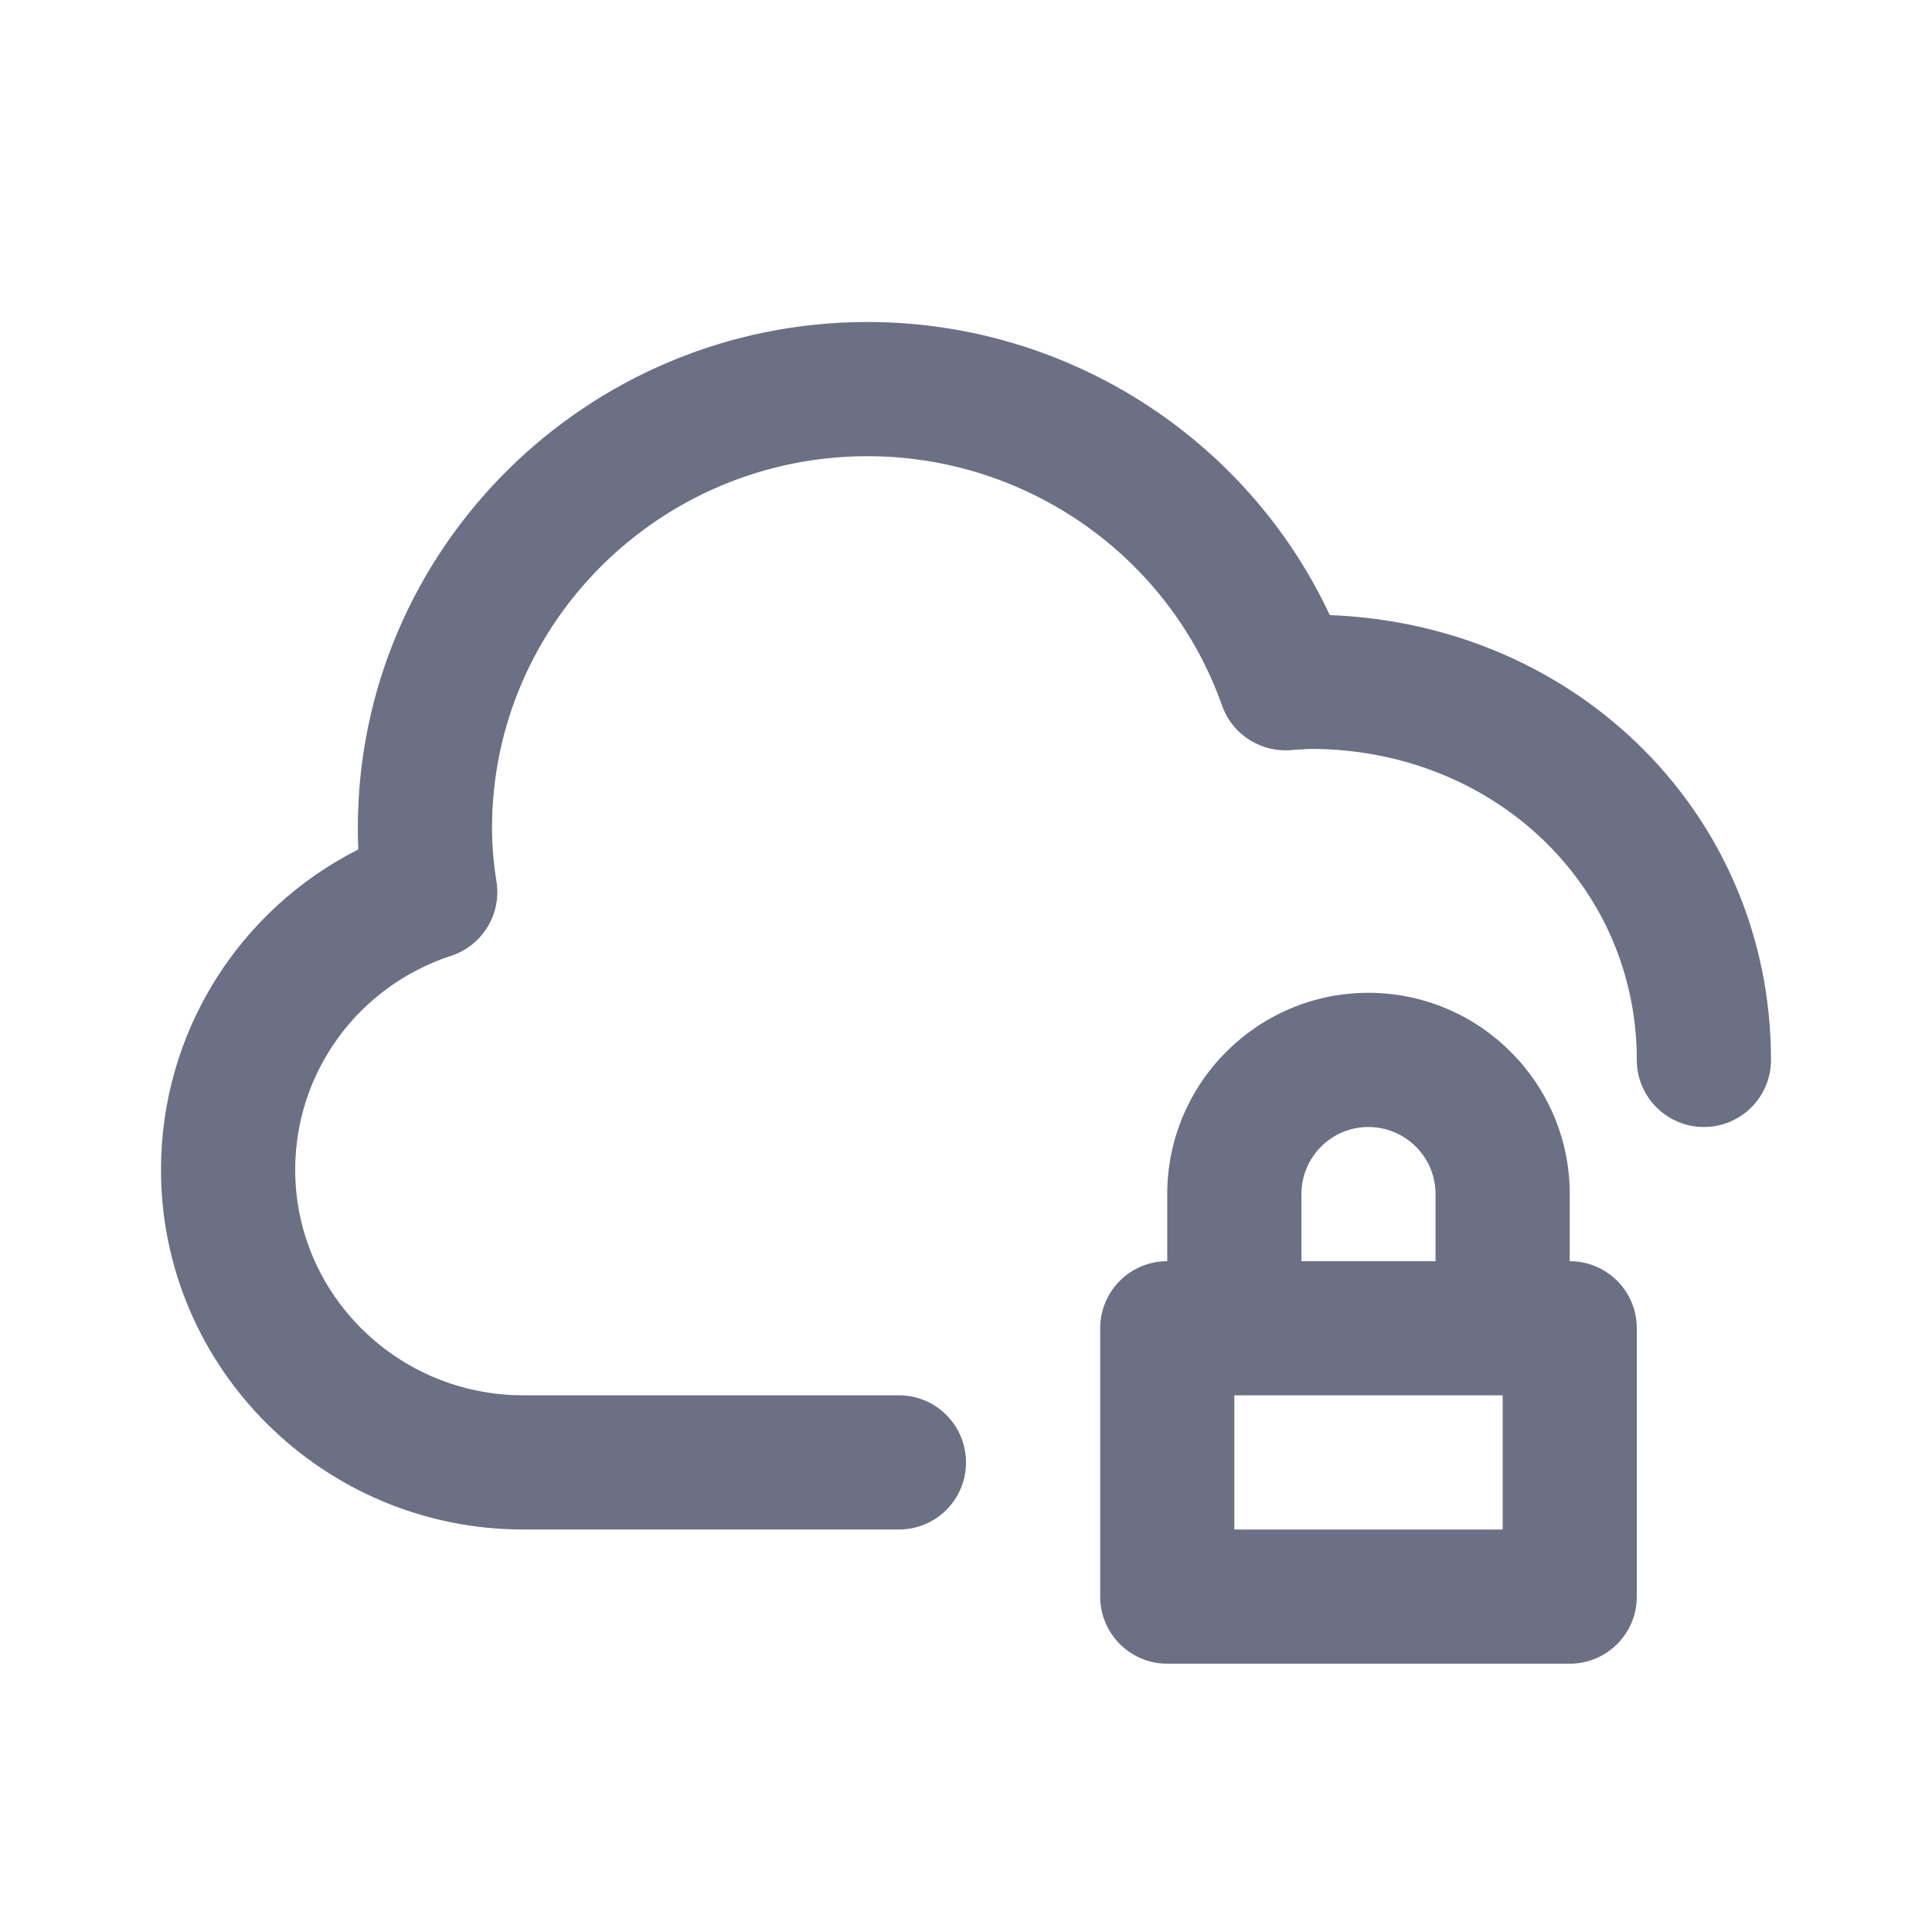 <svg width="24" height="24" viewBox="0 0 24 24" fill="none" xmlns="http://www.w3.org/2000/svg">
<path fill-rule="evenodd" clip-rule="evenodd" d="M21.167 14C20.707 14 20.333 13.627 20.333 13.167C20.333 11 18.552 9.303 16.277 9.303L16.058 9.316C15.672 9.356 15.31 9.13 15.181 8.765C14.526 6.912 12.756 5.667 10.777 5.667C8.205 5.667 6.112 7.74 6.112 10.287C6.112 10.501 6.13 10.716 6.167 10.948C6.233 11.352 5.994 11.746 5.604 11.873C4.446 12.253 3.667 13.321 3.667 14.531C3.667 16.076 4.938 17.333 6.5 17.333H11.167C11.627 17.333 12 17.706 12 18.167C12 18.628 11.627 19 11.167 19H6.5C4.019 19 2 16.995 2 14.531C2 12.83 2.962 11.305 4.451 10.552C4.447 10.463 4.445 10.375 4.445 10.287C4.445 6.821 7.286 4 10.777 4C13.253 4 15.489 5.44 16.519 7.641C19.612 7.759 22 10.143 22 13.167C22 13.627 21.627 14 21.167 14ZM14.5 15.667V14.833C14.5 13.455 15.621 12.333 16.998 12.333C18.378 12.333 19.5 13.455 19.5 14.833V15.663C19.5 15.665 19.499 15.666 19.499 15.667H19.5C19.96 15.667 20.333 16.039 20.333 16.5V19.833C20.333 20.294 19.96 20.667 19.5 20.667H14.5C14.04 20.667 13.667 20.294 13.667 19.833V16.5C13.667 16.039 14.04 15.667 14.5 15.667ZM17.833 15.663V14.833C17.833 14.373 17.458 14 16.998 14C16.54 14 16.167 14.373 16.167 14.833V15.667H17.834C17.834 15.666 17.833 15.665 17.833 15.663ZM15.333 19H18.667V17.333H15.333V19Z" fill="#6B7084"/>
</svg>
